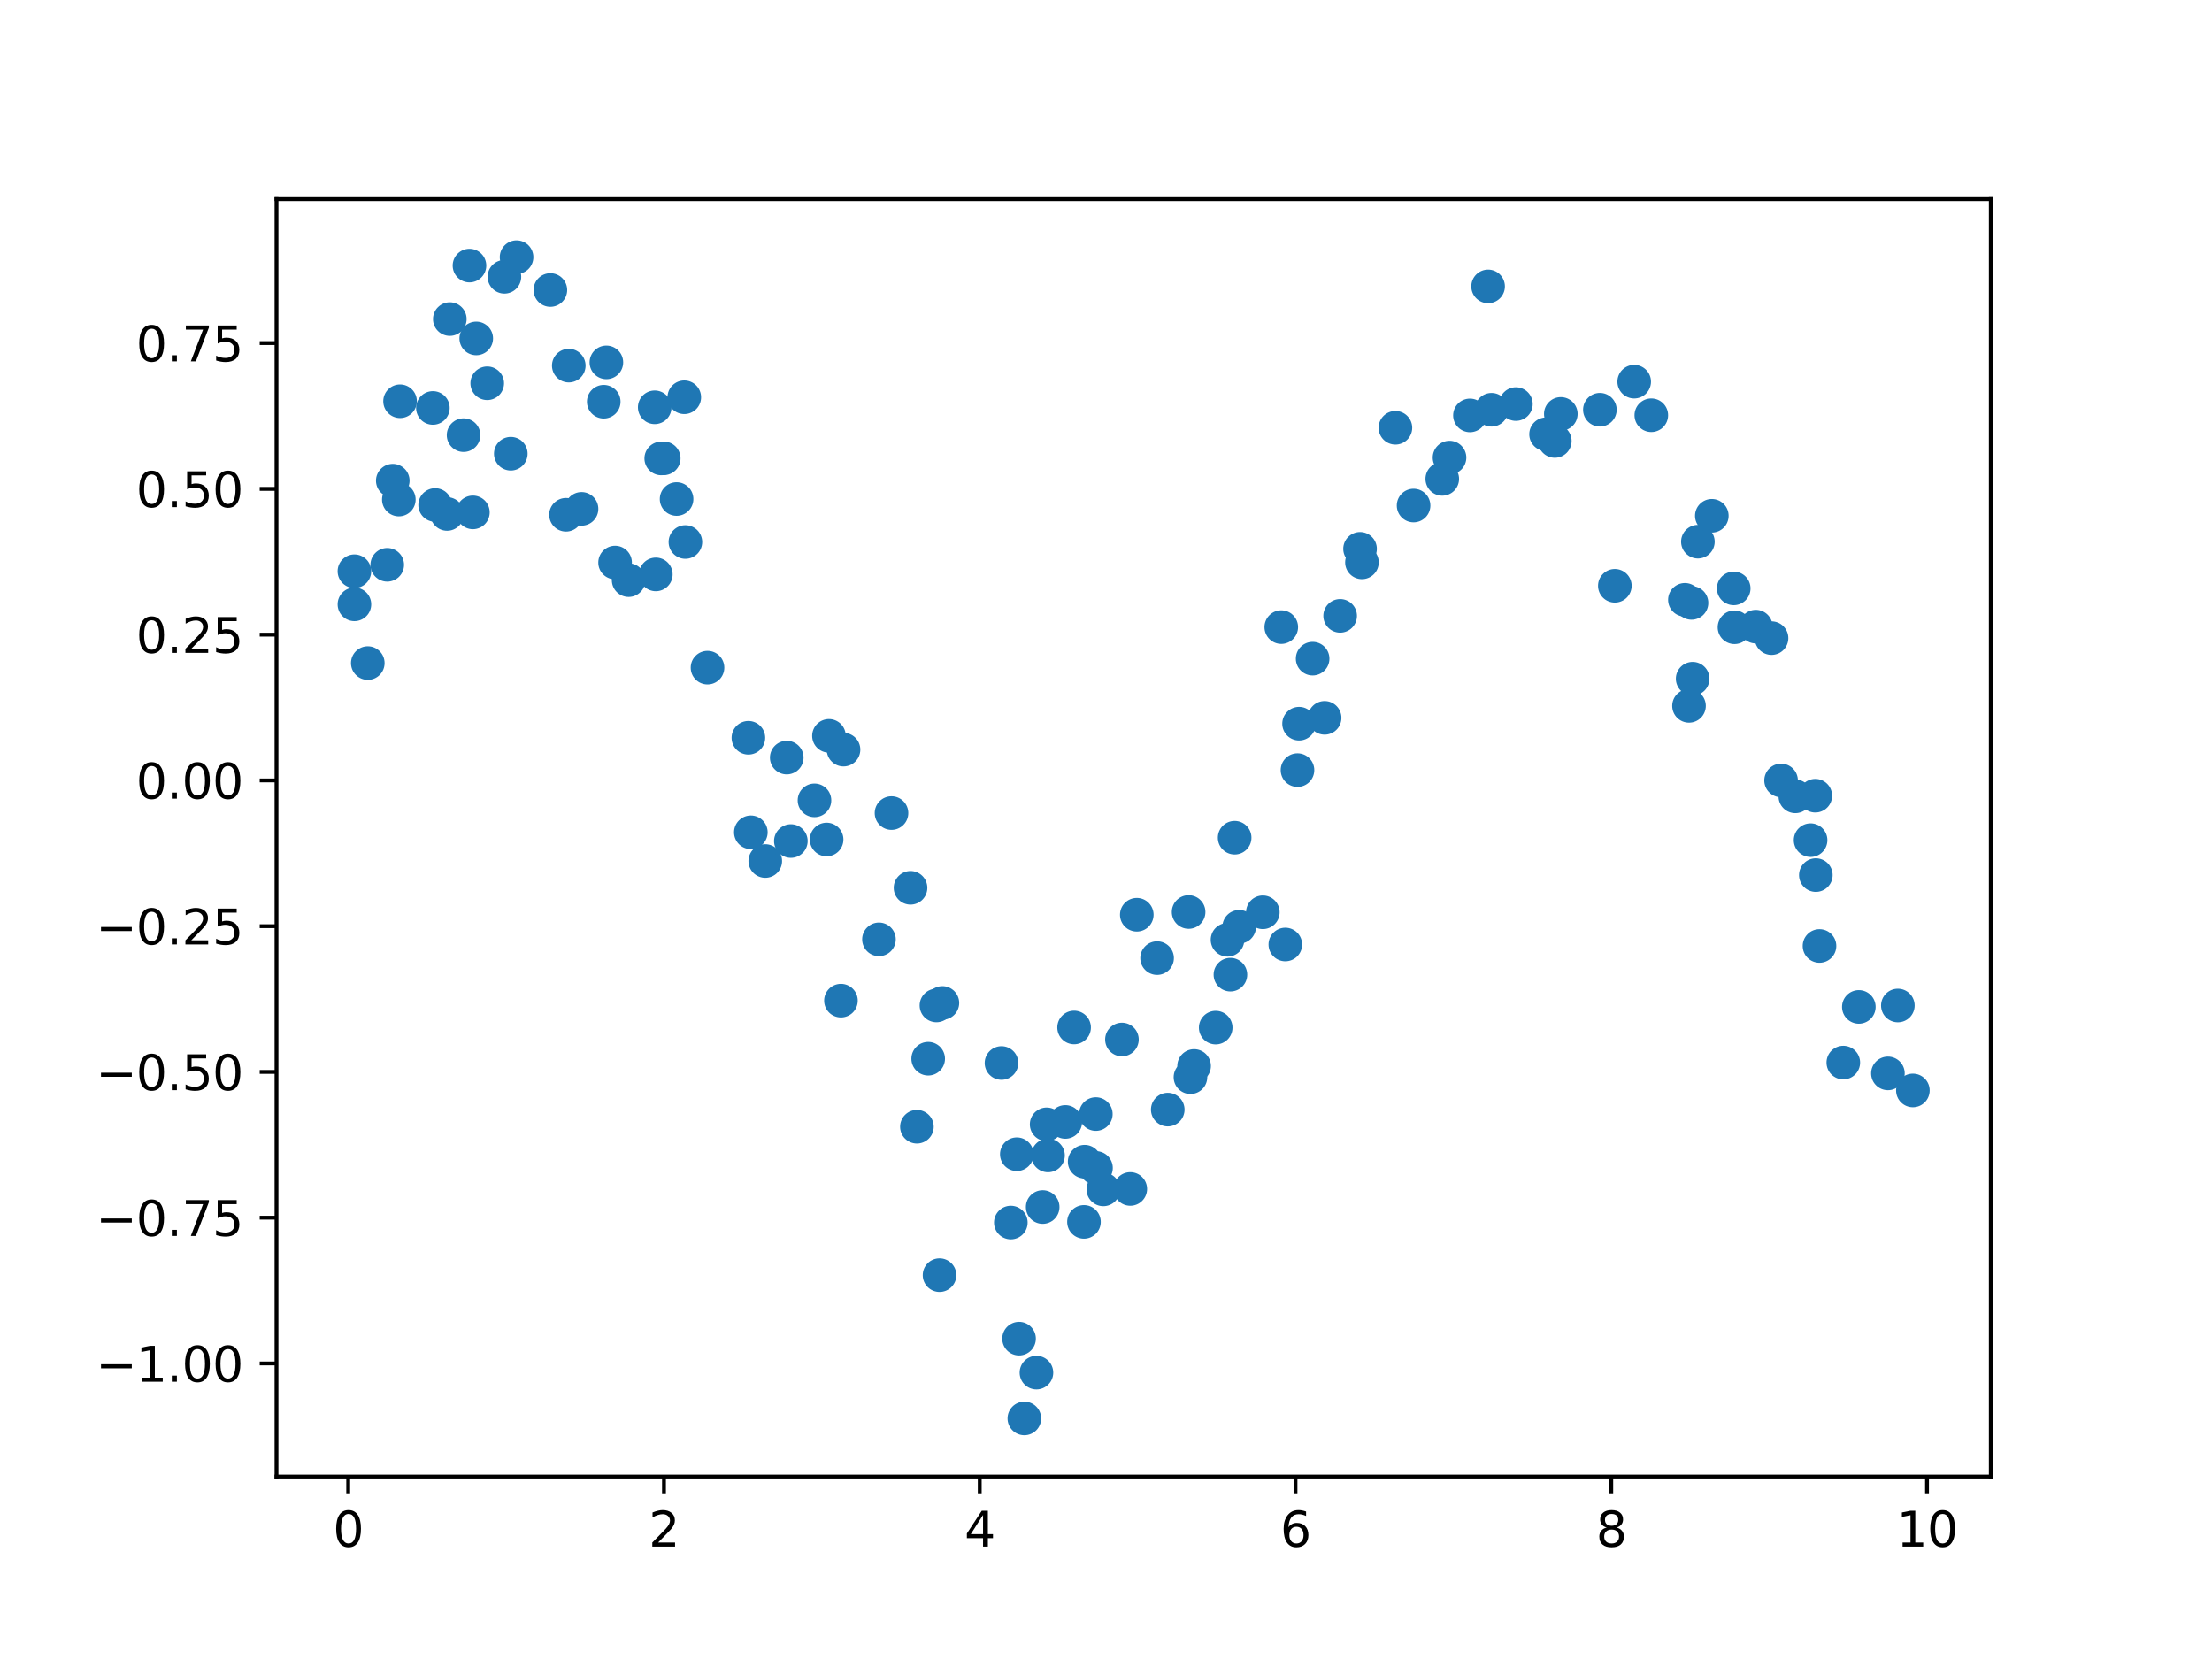 <?xml version="1.0" encoding="utf-8" standalone="no"?>
<!DOCTYPE svg PUBLIC "-//W3C//DTD SVG 1.1//EN"
  "http://www.w3.org/Graphics/SVG/1.1/DTD/svg11.dtd">
<svg xmlns:xlink="http://www.w3.org/1999/xlink" width="460.8pt" height="345.6pt" viewBox="0 0 460.8 345.6" xmlns="http://www.w3.org/2000/svg" version="1.1">
 <defs>
  <style type="text/css">*{stroke-linejoin: round; stroke-linecap: butt}</style>
 </defs>
 <g id="figure_1">
  <g id="patch_1">
   <path d="M 0 345.6 
L 460.8 345.6 
L 460.8 0 
L 0 0 
L 0 345.6 
z
" style="fill: none"/>
  </g>
  <g id="axes_1">
   <g id="patch_2">
    <path d="M 57.6 307.584 
L 414.72 307.584 
L 414.72 41.472 
L 57.6 41.472 
L 57.6 307.584 
z
" style="fill: none"/>
   </g>
   <g id="PathCollection_1">
    <defs>
     <path id="m40aafcc5a3" d="M 0 3 
C 0.796 3 1.559 2.684 2.121 2.121 
C 2.684 1.559 3 0.796 3 0 
C 3 -0.796 2.684 -1.559 2.121 -2.121 
C 1.559 -2.684 0.796 -3 0 -3 
C -0.796 -3 -1.559 -2.684 -2.121 -2.121 
C -2.684 -1.559 -3 -0.796 -3 0 
C -3 0.796 -2.684 1.559 -2.121 2.121 
C -1.559 2.684 -0.796 3 0 3 
z
" style="stroke: #1f77b4"/>
    </defs>
    <g clip-path="url(#p62d9aa95b4)">
     <use xlink:href="#m40aafcc5a3" x="371.031" y="162.581" style="fill: #1f77b4; stroke: #1f77b4"/>
     <use xlink:href="#m40aafcc5a3" x="106.406" y="94.517" style="fill: #1f77b4; stroke: #1f77b4"/>
     <use xlink:href="#m40aafcc5a3" x="253.254" y="214.074" style="fill: #1f77b4; stroke: #1f77b4"/>
     <use xlink:href="#m40aafcc5a3" x="101.498" y="79.84" style="fill: #1f77b4; stroke: #1f77b4"/>
     <use xlink:href="#m40aafcc5a3" x="211.82" y="240.445" style="fill: #1f77b4; stroke: #1f77b4"/>
     <use xlink:href="#m40aafcc5a3" x="117.906" y="107.236" style="fill: #1f77b4; stroke: #1f77b4"/>
     <use xlink:href="#m40aafcc5a3" x="374" y="165.896" style="fill: #1f77b4; stroke: #1f77b4"/>
     <use xlink:href="#m40aafcc5a3" x="283.323" y="114.332" style="fill: #1f77b4; stroke: #1f77b4"/>
     <use xlink:href="#m40aafcc5a3" x="273.445" y="137.211" style="fill: #1f77b4; stroke: #1f77b4"/>
     <use xlink:href="#m40aafcc5a3" x="333.283" y="85.353" style="fill: #1f77b4; stroke: #1f77b4"/>
     <use xlink:href="#m40aafcc5a3" x="73.834" y="125.893" style="fill: #1f77b4; stroke: #1f77b4"/>
     <use xlink:href="#m40aafcc5a3" x="159.42" y="179.368" style="fill: #1f77b4; stroke: #1f77b4"/>
     <use xlink:href="#m40aafcc5a3" x="210.573" y="254.682" style="fill: #1f77b4; stroke: #1f77b4"/>
     <use xlink:href="#m40aafcc5a3" x="147.388" y="139.083" style="fill: #1f77b4; stroke: #1f77b4"/>
     <use xlink:href="#m40aafcc5a3" x="294.474" y="105.313" style="fill: #1f77b4; stroke: #1f77b4"/>
     <use xlink:href="#m40aafcc5a3" x="257.2" y="174.508" style="fill: #1f77b4; stroke: #1f77b4"/>
     <use xlink:href="#m40aafcc5a3" x="229.843" y="247.772" style="fill: #1f77b4; stroke: #1f77b4"/>
     <use xlink:href="#m40aafcc5a3" x="213.391" y="295.488" style="fill: #1f77b4; stroke: #1f77b4"/>
     <use xlink:href="#m40aafcc5a3" x="164.748" y="175.205" style="fill: #1f77b4; stroke: #1f77b4"/>
     <use xlink:href="#m40aafcc5a3" x="306.216" y="86.535" style="fill: #1f77b4; stroke: #1f77b4"/>
     <use xlink:href="#m40aafcc5a3" x="217.21" y="251.447" style="fill: #1f77b4; stroke: #1f77b4"/>
     <use xlink:href="#m40aafcc5a3" x="196.317" y="208.934" style="fill: #1f77b4; stroke: #1f77b4"/>
     <use xlink:href="#m40aafcc5a3" x="247.608" y="189.985" style="fill: #1f77b4; stroke: #1f77b4"/>
     <use xlink:href="#m40aafcc5a3" x="189.678" y="184.949" style="fill: #1f77b4; stroke: #1f77b4"/>
     <use xlink:href="#m40aafcc5a3" x="393.286" y="223.606" style="fill: #1f77b4; stroke: #1f77b4"/>
     <use xlink:href="#m40aafcc5a3" x="275.943" y="149.541" style="fill: #1f77b4; stroke: #1f77b4"/>
     <use xlink:href="#m40aafcc5a3" x="387.229" y="209.758" style="fill: #1f77b4; stroke: #1f77b4"/>
     <use xlink:href="#m40aafcc5a3" x="263.072" y="190.043" style="fill: #1f77b4; stroke: #1f77b4"/>
     <use xlink:href="#m40aafcc5a3" x="193.357" y="220.551" style="fill: #1f77b4; stroke: #1f77b4"/>
     <use xlink:href="#m40aafcc5a3" x="83.34" y="83.587" style="fill: #1f77b4; stroke: #1f77b4"/>
     <use xlink:href="#m40aafcc5a3" x="256.318" y="203.039" style="fill: #1f77b4; stroke: #1f77b4"/>
     <use xlink:href="#m40aafcc5a3" x="378.271" y="182.298" style="fill: #1f77b4; stroke: #1f77b4"/>
     <use xlink:href="#m40aafcc5a3" x="155.905" y="153.693" style="fill: #1f77b4; stroke: #1f77b4"/>
     <use xlink:href="#m40aafcc5a3" x="114.65" y="60.415" style="fill: #1f77b4; stroke: #1f77b4"/>
     <use xlink:href="#m40aafcc5a3" x="258.149" y="193.066" style="fill: #1f77b4; stroke: #1f77b4"/>
     <use xlink:href="#m40aafcc5a3" x="270.291" y="160.43" style="fill: #1f77b4; stroke: #1f77b4"/>
     <use xlink:href="#m40aafcc5a3" x="183.102" y="195.682" style="fill: #1f77b4; stroke: #1f77b4"/>
     <use xlink:href="#m40aafcc5a3" x="128.135" y="117.191" style="fill: #1f77b4; stroke: #1f77b4"/>
     <use xlink:href="#m40aafcc5a3" x="83.084" y="104.067" style="fill: #1f77b4; stroke: #1f77b4"/>
     <use xlink:href="#m40aafcc5a3" x="96.571" y="90.647" style="fill: #1f77b4; stroke: #1f77b4"/>
     <use xlink:href="#m40aafcc5a3" x="340.432" y="79.508" style="fill: #1f77b4; stroke: #1f77b4"/>
     <use xlink:href="#m40aafcc5a3" x="248.753" y="222.064" style="fill: #1f77b4; stroke: #1f77b4"/>
     <use xlink:href="#m40aafcc5a3" x="195.723" y="265.639" style="fill: #1f77b4; stroke: #1f77b4"/>
     <use xlink:href="#m40aafcc5a3" x="377.175" y="175.02" style="fill: #1f77b4; stroke: #1f77b4"/>
     <use xlink:href="#m40aafcc5a3" x="140.946" y="103.959" style="fill: #1f77b4; stroke: #1f77b4"/>
     <use xlink:href="#m40aafcc5a3" x="315.788" y="84.172" style="fill: #1f77b4; stroke: #1f77b4"/>
     <use xlink:href="#m40aafcc5a3" x="195.076" y="209.456" style="fill: #1f77b4; stroke: #1f77b4"/>
     <use xlink:href="#m40aafcc5a3" x="185.716" y="169.375" style="fill: #1f77b4; stroke: #1f77b4"/>
     <use xlink:href="#m40aafcc5a3" x="172.198" y="174.884" style="fill: #1f77b4; stroke: #1f77b4"/>
     <use xlink:href="#m40aafcc5a3" x="172.687" y="153.293" style="fill: #1f77b4; stroke: #1f77b4"/>
     <use xlink:href="#m40aafcc5a3" x="350.994" y="124.953" style="fill: #1f77b4; stroke: #1f77b4"/>
     <use xlink:href="#m40aafcc5a3" x="255.713" y="195.775" style="fill: #1f77b4; stroke: #1f77b4"/>
     <use xlink:href="#m40aafcc5a3" x="225.81" y="254.544" style="fill: #1f77b4; stroke: #1f77b4"/>
     <use xlink:href="#m40aafcc5a3" x="398.487" y="227.161" style="fill: #1f77b4; stroke: #1f77b4"/>
     <use xlink:href="#m40aafcc5a3" x="322.073" y="90.462" style="fill: #1f77b4; stroke: #1f77b4"/>
     <use xlink:href="#m40aafcc5a3" x="137.747" y="95.498" style="fill: #1f77b4; stroke: #1f77b4"/>
     <use xlink:href="#m40aafcc5a3" x="247.992" y="224.402" style="fill: #1f77b4; stroke: #1f77b4"/>
     <use xlink:href="#m40aafcc5a3" x="228.282" y="232.08" style="fill: #1f77b4; stroke: #1f77b4"/>
     <use xlink:href="#m40aafcc5a3" x="343.996" y="86.5" style="fill: #1f77b4; stroke: #1f77b4"/>
     <use xlink:href="#m40aafcc5a3" x="352.61" y="141.386" style="fill: #1f77b4; stroke: #1f77b4"/>
     <use xlink:href="#m40aafcc5a3" x="225.953" y="242.002" style="fill: #1f77b4; stroke: #1f77b4"/>
     <use xlink:href="#m40aafcc5a3" x="351.85" y="147.045" style="fill: #1f77b4; stroke: #1f77b4"/>
     <use xlink:href="#m40aafcc5a3" x="80.668" y="117.66" style="fill: #1f77b4; stroke: #1f77b4"/>
     <use xlink:href="#m40aafcc5a3" x="243.265" y="231.15" style="fill: #1f77b4; stroke: #1f77b4"/>
     <use xlink:href="#m40aafcc5a3" x="309.996" y="59.662" style="fill: #1f77b4; stroke: #1f77b4"/>
     <use xlink:href="#m40aafcc5a3" x="76.617" y="138.132" style="fill: #1f77b4; stroke: #1f77b4"/>
     <use xlink:href="#m40aafcc5a3" x="73.833" y="118.999" style="fill: #1f77b4; stroke: #1f77b4"/>
     <use xlink:href="#m40aafcc5a3" x="365.765" y="130.538" style="fill: #1f77b4; stroke: #1f77b4"/>
     <use xlink:href="#m40aafcc5a3" x="138.268" y="95.481" style="fill: #1f77b4; stroke: #1f77b4"/>
     <use xlink:href="#m40aafcc5a3" x="97.8" y="55.326" style="fill: #1f77b4; stroke: #1f77b4"/>
     <use xlink:href="#m40aafcc5a3" x="223.755" y="214.045" style="fill: #1f77b4; stroke: #1f77b4"/>
     <use xlink:href="#m40aafcc5a3" x="90.178" y="84.98" style="fill: #1f77b4; stroke: #1f77b4"/>
     <use xlink:href="#m40aafcc5a3" x="300.448" y="99.76" style="fill: #1f77b4; stroke: #1f77b4"/>
     <use xlink:href="#m40aafcc5a3" x="235.459" y="247.683" style="fill: #1f77b4; stroke: #1f77b4"/>
     <use xlink:href="#m40aafcc5a3" x="105.079" y="57.659" style="fill: #1f77b4; stroke: #1f77b4"/>
     <use xlink:href="#m40aafcc5a3" x="236.814" y="190.556" style="fill: #1f77b4; stroke: #1f77b4"/>
     <use xlink:href="#m40aafcc5a3" x="290.689" y="89.113" style="fill: #1f77b4; stroke: #1f77b4"/>
     <use xlink:href="#m40aafcc5a3" x="98.511" y="106.739" style="fill: #1f77b4; stroke: #1f77b4"/>
     <use xlink:href="#m40aafcc5a3" x="267.757" y="196.754" style="fill: #1f77b4; stroke: #1f77b4"/>
     <use xlink:href="#m40aafcc5a3" x="175.184" y="208.452" style="fill: #1f77b4; stroke: #1f77b4"/>
     <use xlink:href="#m40aafcc5a3" x="301.96" y="95.322" style="fill: #1f77b4; stroke: #1f77b4"/>
     <use xlink:href="#m40aafcc5a3" x="126.321" y="75.491" style="fill: #1f77b4; stroke: #1f77b4"/>
     <use xlink:href="#m40aafcc5a3" x="93.14" y="107.068" style="fill: #1f77b4; stroke: #1f77b4"/>
     <use xlink:href="#m40aafcc5a3" x="218.037" y="234.221" style="fill: #1f77b4; stroke: #1f77b4"/>
     <use xlink:href="#m40aafcc5a3" x="336.402" y="122.028" style="fill: #1f77b4; stroke: #1f77b4"/>
     <use xlink:href="#m40aafcc5a3" x="310.711" y="85.359" style="fill: #1f77b4; stroke: #1f77b4"/>
     <use xlink:href="#m40aafcc5a3" x="191.009" y="234.719" style="fill: #1f77b4; stroke: #1f77b4"/>
     <use xlink:href="#m40aafcc5a3" x="352.374" y="125.596" style="fill: #1f77b4; stroke: #1f77b4"/>
     <use xlink:href="#m40aafcc5a3" x="361.324" y="130.673" style="fill: #1f77b4; stroke: #1f77b4"/>
     <use xlink:href="#m40aafcc5a3" x="279.177" y="128.295" style="fill: #1f77b4; stroke: #1f77b4"/>
     <use xlink:href="#m40aafcc5a3" x="136.392" y="84.846" style="fill: #1f77b4; stroke: #1f77b4"/>
     <use xlink:href="#m40aafcc5a3" x="379.034" y="197.06" style="fill: #1f77b4; stroke: #1f77b4"/>
     <use xlink:href="#m40aafcc5a3" x="228.316" y="243.305" style="fill: #1f77b4; stroke: #1f77b4"/>
     <use xlink:href="#m40aafcc5a3" x="156.414" y="173.383" style="fill: #1f77b4; stroke: #1f77b4"/>
     <use xlink:href="#m40aafcc5a3" x="369.043" y="132.934" style="fill: #1f77b4; stroke: #1f77b4"/>
     <use xlink:href="#m40aafcc5a3" x="142.782" y="112.91" style="fill: #1f77b4; stroke: #1f77b4"/>
     <use xlink:href="#m40aafcc5a3" x="163.893" y="157.824" style="fill: #1f77b4; stroke: #1f77b4"/>
     <use xlink:href="#m40aafcc5a3" x="323.893" y="91.861" style="fill: #1f77b4; stroke: #1f77b4"/>
     <use xlink:href="#m40aafcc5a3" x="208.629" y="221.444" style="fill: #1f77b4; stroke: #1f77b4"/>
     <use xlink:href="#m40aafcc5a3" x="99.21" y="70.499" style="fill: #1f77b4; stroke: #1f77b4"/>
     <use xlink:href="#m40aafcc5a3" x="378.163" y="165.761" style="fill: #1f77b4; stroke: #1f77b4"/>
     <use xlink:href="#m40aafcc5a3" x="121.144" y="106.007" style="fill: #1f77b4; stroke: #1f77b4"/>
     <use xlink:href="#m40aafcc5a3" x="142.551" y="82.756" style="fill: #1f77b4; stroke: #1f77b4"/>
     <use xlink:href="#m40aafcc5a3" x="395.357" y="209.466" style="fill: #1f77b4; stroke: #1f77b4"/>
     <use xlink:href="#m40aafcc5a3" x="125.769" y="83.683" style="fill: #1f77b4; stroke: #1f77b4"/>
     <use xlink:href="#m40aafcc5a3" x="215.91" y="285.943" style="fill: #1f77b4; stroke: #1f77b4"/>
     <use xlink:href="#m40aafcc5a3" x="233.72" y="216.549" style="fill: #1f77b4; stroke: #1f77b4"/>
     <use xlink:href="#m40aafcc5a3" x="325.146" y="86.224" style="fill: #1f77b4; stroke: #1f77b4"/>
     <use xlink:href="#m40aafcc5a3" x="130.955" y="120.853" style="fill: #1f77b4; stroke: #1f77b4"/>
     <use xlink:href="#m40aafcc5a3" x="241.043" y="199.589" style="fill: #1f77b4; stroke: #1f77b4"/>
     <use xlink:href="#m40aafcc5a3" x="81.823" y="100.133" style="fill: #1f77b4; stroke: #1f77b4"/>
     <use xlink:href="#m40aafcc5a3" x="107.611" y="53.568" style="fill: #1f77b4; stroke: #1f77b4"/>
     <use xlink:href="#m40aafcc5a3" x="169.671" y="166.726" style="fill: #1f77b4; stroke: #1f77b4"/>
     <use xlink:href="#m40aafcc5a3" x="136.621" y="119.659" style="fill: #1f77b4; stroke: #1f77b4"/>
     <use xlink:href="#m40aafcc5a3" x="353.701" y="112.846" style="fill: #1f77b4; stroke: #1f77b4"/>
     <use xlink:href="#m40aafcc5a3" x="118.487" y="76.167" style="fill: #1f77b4; stroke: #1f77b4"/>
     <use xlink:href="#m40aafcc5a3" x="356.603" y="107.45" style="fill: #1f77b4; stroke: #1f77b4"/>
     <use xlink:href="#m40aafcc5a3" x="90.647" y="105.201" style="fill: #1f77b4; stroke: #1f77b4"/>
     <use xlink:href="#m40aafcc5a3" x="212.287" y="278.865" style="fill: #1f77b4; stroke: #1f77b4"/>
     <use xlink:href="#m40aafcc5a3" x="93.703" y="66.47" style="fill: #1f77b4; stroke: #1f77b4"/>
     <use xlink:href="#m40aafcc5a3" x="221.924" y="233.721" style="fill: #1f77b4; stroke: #1f77b4"/>
     <use xlink:href="#m40aafcc5a3" x="283.718" y="117.149" style="fill: #1f77b4; stroke: #1f77b4"/>
     <use xlink:href="#m40aafcc5a3" x="175.72" y="156.161" style="fill: #1f77b4; stroke: #1f77b4"/>
     <use xlink:href="#m40aafcc5a3" x="270.62" y="150.758" style="fill: #1f77b4; stroke: #1f77b4"/>
     <use xlink:href="#m40aafcc5a3" x="266.911" y="130.639" style="fill: #1f77b4; stroke: #1f77b4"/>
     <use xlink:href="#m40aafcc5a3" x="218.321" y="240.7" style="fill: #1f77b4; stroke: #1f77b4"/>
     <use xlink:href="#m40aafcc5a3" x="361.162" y="122.573" style="fill: #1f77b4; stroke: #1f77b4"/>
     <use xlink:href="#m40aafcc5a3" x="383.993" y="221.357" style="fill: #1f77b4; stroke: #1f77b4"/>
    </g>
   </g>
   <g id="matplotlib.axis_1">
    <g id="xtick_1">
     <g id="line2d_1">
      <defs>
       <path id="m7db8132629" d="M 0 0 
L 0 3.5 
" style="stroke: #000000; stroke-width: 0.8"/>
      </defs>
      <g>
       <use xlink:href="#m7db8132629" x="72.538" y="307.584" style="stroke: #000000; stroke-width: 0.8"/>
      </g>
     </g>
     <g id="text_1">
      <!-- 0 -->
      <g transform="translate(69.357 322.182) scale(0.1 -0.1)">
       <defs>
        <path id="DejaVuSans-30" d="M 2034 4250 
Q 1547 4250 1301 3770 
Q 1056 3291 1056 2328 
Q 1056 1369 1301 889 
Q 1547 409 2034 409 
Q 2525 409 2770 889 
Q 3016 1369 3016 2328 
Q 3016 3291 2770 3770 
Q 2525 4250 2034 4250 
z
M 2034 4750 
Q 2819 4750 3233 4129 
Q 3647 3509 3647 2328 
Q 3647 1150 3233 529 
Q 2819 -91 2034 -91 
Q 1250 -91 836 529 
Q 422 1150 422 2328 
Q 422 3509 836 4129 
Q 1250 4750 2034 4750 
z
" transform="scale(0.016)"/>
       </defs>
       <use xlink:href="#DejaVuSans-30"/>
      </g>
     </g>
    </g>
    <g id="xtick_2">
     <g id="line2d_2">
      <g>
       <use xlink:href="#m7db8132629" x="138.317" y="307.584" style="stroke: #000000; stroke-width: 0.8"/>
      </g>
     </g>
     <g id="text_2">
      <!-- 2 -->
      <g transform="translate(135.136 322.182) scale(0.1 -0.1)">
       <defs>
        <path id="DejaVuSans-32" d="M 1228 531 
L 3431 531 
L 3431 0 
L 469 0 
L 469 531 
Q 828 903 1448 1529 
Q 2069 2156 2228 2338 
Q 2531 2678 2651 2914 
Q 2772 3150 2772 3378 
Q 2772 3750 2511 3984 
Q 2250 4219 1831 4219 
Q 1534 4219 1204 4116 
Q 875 4013 500 3803 
L 500 4441 
Q 881 4594 1212 4672 
Q 1544 4750 1819 4750 
Q 2544 4750 2975 4387 
Q 3406 4025 3406 3419 
Q 3406 3131 3298 2873 
Q 3191 2616 2906 2266 
Q 2828 2175 2409 1742 
Q 1991 1309 1228 531 
z
" transform="scale(0.016)"/>
       </defs>
       <use xlink:href="#DejaVuSans-32"/>
      </g>
     </g>
    </g>
    <g id="xtick_3">
     <g id="line2d_3">
      <g>
       <use xlink:href="#m7db8132629" x="204.096" y="307.584" style="stroke: #000000; stroke-width: 0.8"/>
      </g>
     </g>
     <g id="text_3">
      <!-- 4 -->
      <g transform="translate(200.915 322.182) scale(0.1 -0.1)">
       <defs>
        <path id="DejaVuSans-34" d="M 2419 4116 
L 825 1625 
L 2419 1625 
L 2419 4116 
z
M 2253 4666 
L 3047 4666 
L 3047 1625 
L 3713 1625 
L 3713 1100 
L 3047 1100 
L 3047 0 
L 2419 0 
L 2419 1100 
L 313 1100 
L 313 1709 
L 2253 4666 
z
" transform="scale(0.016)"/>
       </defs>
       <use xlink:href="#DejaVuSans-34"/>
      </g>
     </g>
    </g>
    <g id="xtick_4">
     <g id="line2d_4">
      <g>
       <use xlink:href="#m7db8132629" x="269.875" y="307.584" style="stroke: #000000; stroke-width: 0.8"/>
      </g>
     </g>
     <g id="text_4">
      <!-- 6 -->
      <g transform="translate(266.693 322.182) scale(0.1 -0.1)">
       <defs>
        <path id="DejaVuSans-36" d="M 2113 2584 
Q 1688 2584 1439 2293 
Q 1191 2003 1191 1497 
Q 1191 994 1439 701 
Q 1688 409 2113 409 
Q 2538 409 2786 701 
Q 3034 994 3034 1497 
Q 3034 2003 2786 2293 
Q 2538 2584 2113 2584 
z
M 3366 4563 
L 3366 3988 
Q 3128 4100 2886 4159 
Q 2644 4219 2406 4219 
Q 1781 4219 1451 3797 
Q 1122 3375 1075 2522 
Q 1259 2794 1537 2939 
Q 1816 3084 2150 3084 
Q 2853 3084 3261 2657 
Q 3669 2231 3669 1497 
Q 3669 778 3244 343 
Q 2819 -91 2113 -91 
Q 1303 -91 875 529 
Q 447 1150 447 2328 
Q 447 3434 972 4092 
Q 1497 4750 2381 4750 
Q 2619 4750 2861 4703 
Q 3103 4656 3366 4563 
z
" transform="scale(0.016)"/>
       </defs>
       <use xlink:href="#DejaVuSans-36"/>
      </g>
     </g>
    </g>
    <g id="xtick_5">
     <g id="line2d_5">
      <g>
       <use xlink:href="#m7db8132629" x="335.653" y="307.584" style="stroke: #000000; stroke-width: 0.8"/>
      </g>
     </g>
     <g id="text_5">
      <!-- 8 -->
      <g transform="translate(332.472 322.182) scale(0.1 -0.1)">
       <defs>
        <path id="DejaVuSans-38" d="M 2034 2216 
Q 1584 2216 1326 1975 
Q 1069 1734 1069 1313 
Q 1069 891 1326 650 
Q 1584 409 2034 409 
Q 2484 409 2743 651 
Q 3003 894 3003 1313 
Q 3003 1734 2745 1975 
Q 2488 2216 2034 2216 
z
M 1403 2484 
Q 997 2584 770 2862 
Q 544 3141 544 3541 
Q 544 4100 942 4425 
Q 1341 4750 2034 4750 
Q 2731 4750 3128 4425 
Q 3525 4100 3525 3541 
Q 3525 3141 3298 2862 
Q 3072 2584 2669 2484 
Q 3125 2378 3379 2068 
Q 3634 1759 3634 1313 
Q 3634 634 3220 271 
Q 2806 -91 2034 -91 
Q 1263 -91 848 271 
Q 434 634 434 1313 
Q 434 1759 690 2068 
Q 947 2378 1403 2484 
z
M 1172 3481 
Q 1172 3119 1398 2916 
Q 1625 2713 2034 2713 
Q 2441 2713 2670 2916 
Q 2900 3119 2900 3481 
Q 2900 3844 2670 4047 
Q 2441 4250 2034 4250 
Q 1625 4250 1398 4047 
Q 1172 3844 1172 3481 
z
" transform="scale(0.016)"/>
       </defs>
       <use xlink:href="#DejaVuSans-38"/>
      </g>
     </g>
    </g>
    <g id="xtick_6">
     <g id="line2d_6">
      <g>
       <use xlink:href="#m7db8132629" x="401.432" y="307.584" style="stroke: #000000; stroke-width: 0.8"/>
      </g>
     </g>
     <g id="text_6">
      <!-- 10 -->
      <g transform="translate(395.07 322.182) scale(0.1 -0.1)">
       <defs>
        <path id="DejaVuSans-31" d="M 794 531 
L 1825 531 
L 1825 4091 
L 703 3866 
L 703 4441 
L 1819 4666 
L 2450 4666 
L 2450 531 
L 3481 531 
L 3481 0 
L 794 0 
L 794 531 
z
" transform="scale(0.016)"/>
       </defs>
       <use xlink:href="#DejaVuSans-31"/>
       <use xlink:href="#DejaVuSans-30" transform="translate(63.623 0)"/>
      </g>
     </g>
    </g>
   </g>
   <g id="matplotlib.axis_2">
    <g id="ytick_1">
     <g id="line2d_7">
      <defs>
       <path id="mf8be12f415" d="M 0 0 
L -3.5 0 
" style="stroke: #000000; stroke-width: 0.8"/>
      </defs>
      <g>
       <use xlink:href="#mf8be12f415" x="57.6" y="284.033" style="stroke: #000000; stroke-width: 0.8"/>
      </g>
     </g>
     <g id="text_7">
      <!-- −1.00 -->
      <g transform="translate(19.955 287.832) scale(0.1 -0.1)">
       <defs>
        <path id="DejaVuSans-2212" d="M 678 2272 
L 4684 2272 
L 4684 1741 
L 678 1741 
L 678 2272 
z
" transform="scale(0.016)"/>
        <path id="DejaVuSans-2e" d="M 684 794 
L 1344 794 
L 1344 0 
L 684 0 
L 684 794 
z
" transform="scale(0.016)"/>
       </defs>
       <use xlink:href="#DejaVuSans-2212"/>
       <use xlink:href="#DejaVuSans-31" transform="translate(83.789 0)"/>
       <use xlink:href="#DejaVuSans-2e" transform="translate(147.412 0)"/>
       <use xlink:href="#DejaVuSans-30" transform="translate(179.199 0)"/>
       <use xlink:href="#DejaVuSans-30" transform="translate(242.822 0)"/>
      </g>
     </g>
    </g>
    <g id="ytick_2">
     <g id="line2d_8">
      <g>
       <use xlink:href="#mf8be12f415" x="57.6" y="253.668" style="stroke: #000000; stroke-width: 0.8"/>
      </g>
     </g>
     <g id="text_8">
      <!-- −0.75 -->
      <g transform="translate(19.955 257.467) scale(0.1 -0.1)">
       <defs>
        <path id="DejaVuSans-37" d="M 525 4666 
L 3525 4666 
L 3525 4397 
L 1831 0 
L 1172 0 
L 2766 4134 
L 525 4134 
L 525 4666 
z
" transform="scale(0.016)"/>
        <path id="DejaVuSans-35" d="M 691 4666 
L 3169 4666 
L 3169 4134 
L 1269 4134 
L 1269 2991 
Q 1406 3038 1543 3061 
Q 1681 3084 1819 3084 
Q 2600 3084 3056 2656 
Q 3513 2228 3513 1497 
Q 3513 744 3044 326 
Q 2575 -91 1722 -91 
Q 1428 -91 1123 -41 
Q 819 9 494 109 
L 494 744 
Q 775 591 1075 516 
Q 1375 441 1709 441 
Q 2250 441 2565 725 
Q 2881 1009 2881 1497 
Q 2881 1984 2565 2268 
Q 2250 2553 1709 2553 
Q 1456 2553 1204 2497 
Q 953 2441 691 2322 
L 691 4666 
z
" transform="scale(0.016)"/>
       </defs>
       <use xlink:href="#DejaVuSans-2212"/>
       <use xlink:href="#DejaVuSans-30" transform="translate(83.789 0)"/>
       <use xlink:href="#DejaVuSans-2e" transform="translate(147.412 0)"/>
       <use xlink:href="#DejaVuSans-37" transform="translate(179.199 0)"/>
       <use xlink:href="#DejaVuSans-35" transform="translate(242.822 0)"/>
      </g>
     </g>
    </g>
    <g id="ytick_3">
     <g id="line2d_9">
      <g>
       <use xlink:href="#mf8be12f415" x="57.6" y="223.303" style="stroke: #000000; stroke-width: 0.8"/>
      </g>
     </g>
     <g id="text_9">
      <!-- −0.50 -->
      <g transform="translate(19.955 227.102) scale(0.1 -0.1)">
       <use xlink:href="#DejaVuSans-2212"/>
       <use xlink:href="#DejaVuSans-30" transform="translate(83.789 0)"/>
       <use xlink:href="#DejaVuSans-2e" transform="translate(147.412 0)"/>
       <use xlink:href="#DejaVuSans-35" transform="translate(179.199 0)"/>
       <use xlink:href="#DejaVuSans-30" transform="translate(242.822 0)"/>
      </g>
     </g>
    </g>
    <g id="ytick_4">
     <g id="line2d_10">
      <g>
       <use xlink:href="#mf8be12f415" x="57.6" y="192.938" style="stroke: #000000; stroke-width: 0.8"/>
      </g>
     </g>
     <g id="text_10">
      <!-- −0.25 -->
      <g transform="translate(19.955 196.737) scale(0.1 -0.1)">
       <use xlink:href="#DejaVuSans-2212"/>
       <use xlink:href="#DejaVuSans-30" transform="translate(83.789 0)"/>
       <use xlink:href="#DejaVuSans-2e" transform="translate(147.412 0)"/>
       <use xlink:href="#DejaVuSans-32" transform="translate(179.199 0)"/>
       <use xlink:href="#DejaVuSans-35" transform="translate(242.822 0)"/>
      </g>
     </g>
    </g>
    <g id="ytick_5">
     <g id="line2d_11">
      <g>
       <use xlink:href="#mf8be12f415" x="57.6" y="162.573" style="stroke: #000000; stroke-width: 0.8"/>
      </g>
     </g>
     <g id="text_11">
      <!-- 0.00 -->
      <g transform="translate(28.334 166.372) scale(0.1 -0.1)">
       <use xlink:href="#DejaVuSans-30"/>
       <use xlink:href="#DejaVuSans-2e" transform="translate(63.623 0)"/>
       <use xlink:href="#DejaVuSans-30" transform="translate(95.41 0)"/>
       <use xlink:href="#DejaVuSans-30" transform="translate(159.033 0)"/>
      </g>
     </g>
    </g>
    <g id="ytick_6">
     <g id="line2d_12">
      <g>
       <use xlink:href="#mf8be12f415" x="57.6" y="132.208" style="stroke: #000000; stroke-width: 0.8"/>
      </g>
     </g>
     <g id="text_12">
      <!-- 0.25 -->
      <g transform="translate(28.334 136.007) scale(0.1 -0.1)">
       <use xlink:href="#DejaVuSans-30"/>
       <use xlink:href="#DejaVuSans-2e" transform="translate(63.623 0)"/>
       <use xlink:href="#DejaVuSans-32" transform="translate(95.41 0)"/>
       <use xlink:href="#DejaVuSans-35" transform="translate(159.033 0)"/>
      </g>
     </g>
    </g>
    <g id="ytick_7">
     <g id="line2d_13">
      <g>
       <use xlink:href="#mf8be12f415" x="57.6" y="101.843" style="stroke: #000000; stroke-width: 0.8"/>
      </g>
     </g>
     <g id="text_13">
      <!-- 0.50 -->
      <g transform="translate(28.334 105.642) scale(0.1 -0.1)">
       <use xlink:href="#DejaVuSans-30"/>
       <use xlink:href="#DejaVuSans-2e" transform="translate(63.623 0)"/>
       <use xlink:href="#DejaVuSans-35" transform="translate(95.41 0)"/>
       <use xlink:href="#DejaVuSans-30" transform="translate(159.033 0)"/>
      </g>
     </g>
    </g>
    <g id="ytick_8">
     <g id="line2d_14">
      <g>
       <use xlink:href="#mf8be12f415" x="57.6" y="71.478" style="stroke: #000000; stroke-width: 0.8"/>
      </g>
     </g>
     <g id="text_14">
      <!-- 0.75 -->
      <g transform="translate(28.334 75.277) scale(0.1 -0.1)">
       <use xlink:href="#DejaVuSans-30"/>
       <use xlink:href="#DejaVuSans-2e" transform="translate(63.623 0)"/>
       <use xlink:href="#DejaVuSans-37" transform="translate(95.41 0)"/>
       <use xlink:href="#DejaVuSans-35" transform="translate(159.033 0)"/>
      </g>
     </g>
    </g>
   </g>
   <g id="patch_3">
    <path d="M 57.6 307.584 
L 57.6 41.472 
" style="fill: none; stroke: #000000; stroke-width: 0.8; stroke-linejoin: miter; stroke-linecap: square"/>
   </g>
   <g id="patch_4">
    <path d="M 414.72 307.584 
L 414.72 41.472 
" style="fill: none; stroke: #000000; stroke-width: 0.8; stroke-linejoin: miter; stroke-linecap: square"/>
   </g>
   <g id="patch_5">
    <path d="M 57.6 307.584 
L 414.72 307.584 
" style="fill: none; stroke: #000000; stroke-width: 0.8; stroke-linejoin: miter; stroke-linecap: square"/>
   </g>
   <g id="patch_6">
    <path d="M 57.6 41.472 
L 414.72 41.472 
" style="fill: none; stroke: #000000; stroke-width: 0.8; stroke-linejoin: miter; stroke-linecap: square"/>
   </g>
  </g>
 </g>
 <defs>
  <clipPath id="p62d9aa95b4">
   <rect x="57.6" y="41.472" width="357.12" height="266.112"/>
  </clipPath>
 </defs>
</svg>
